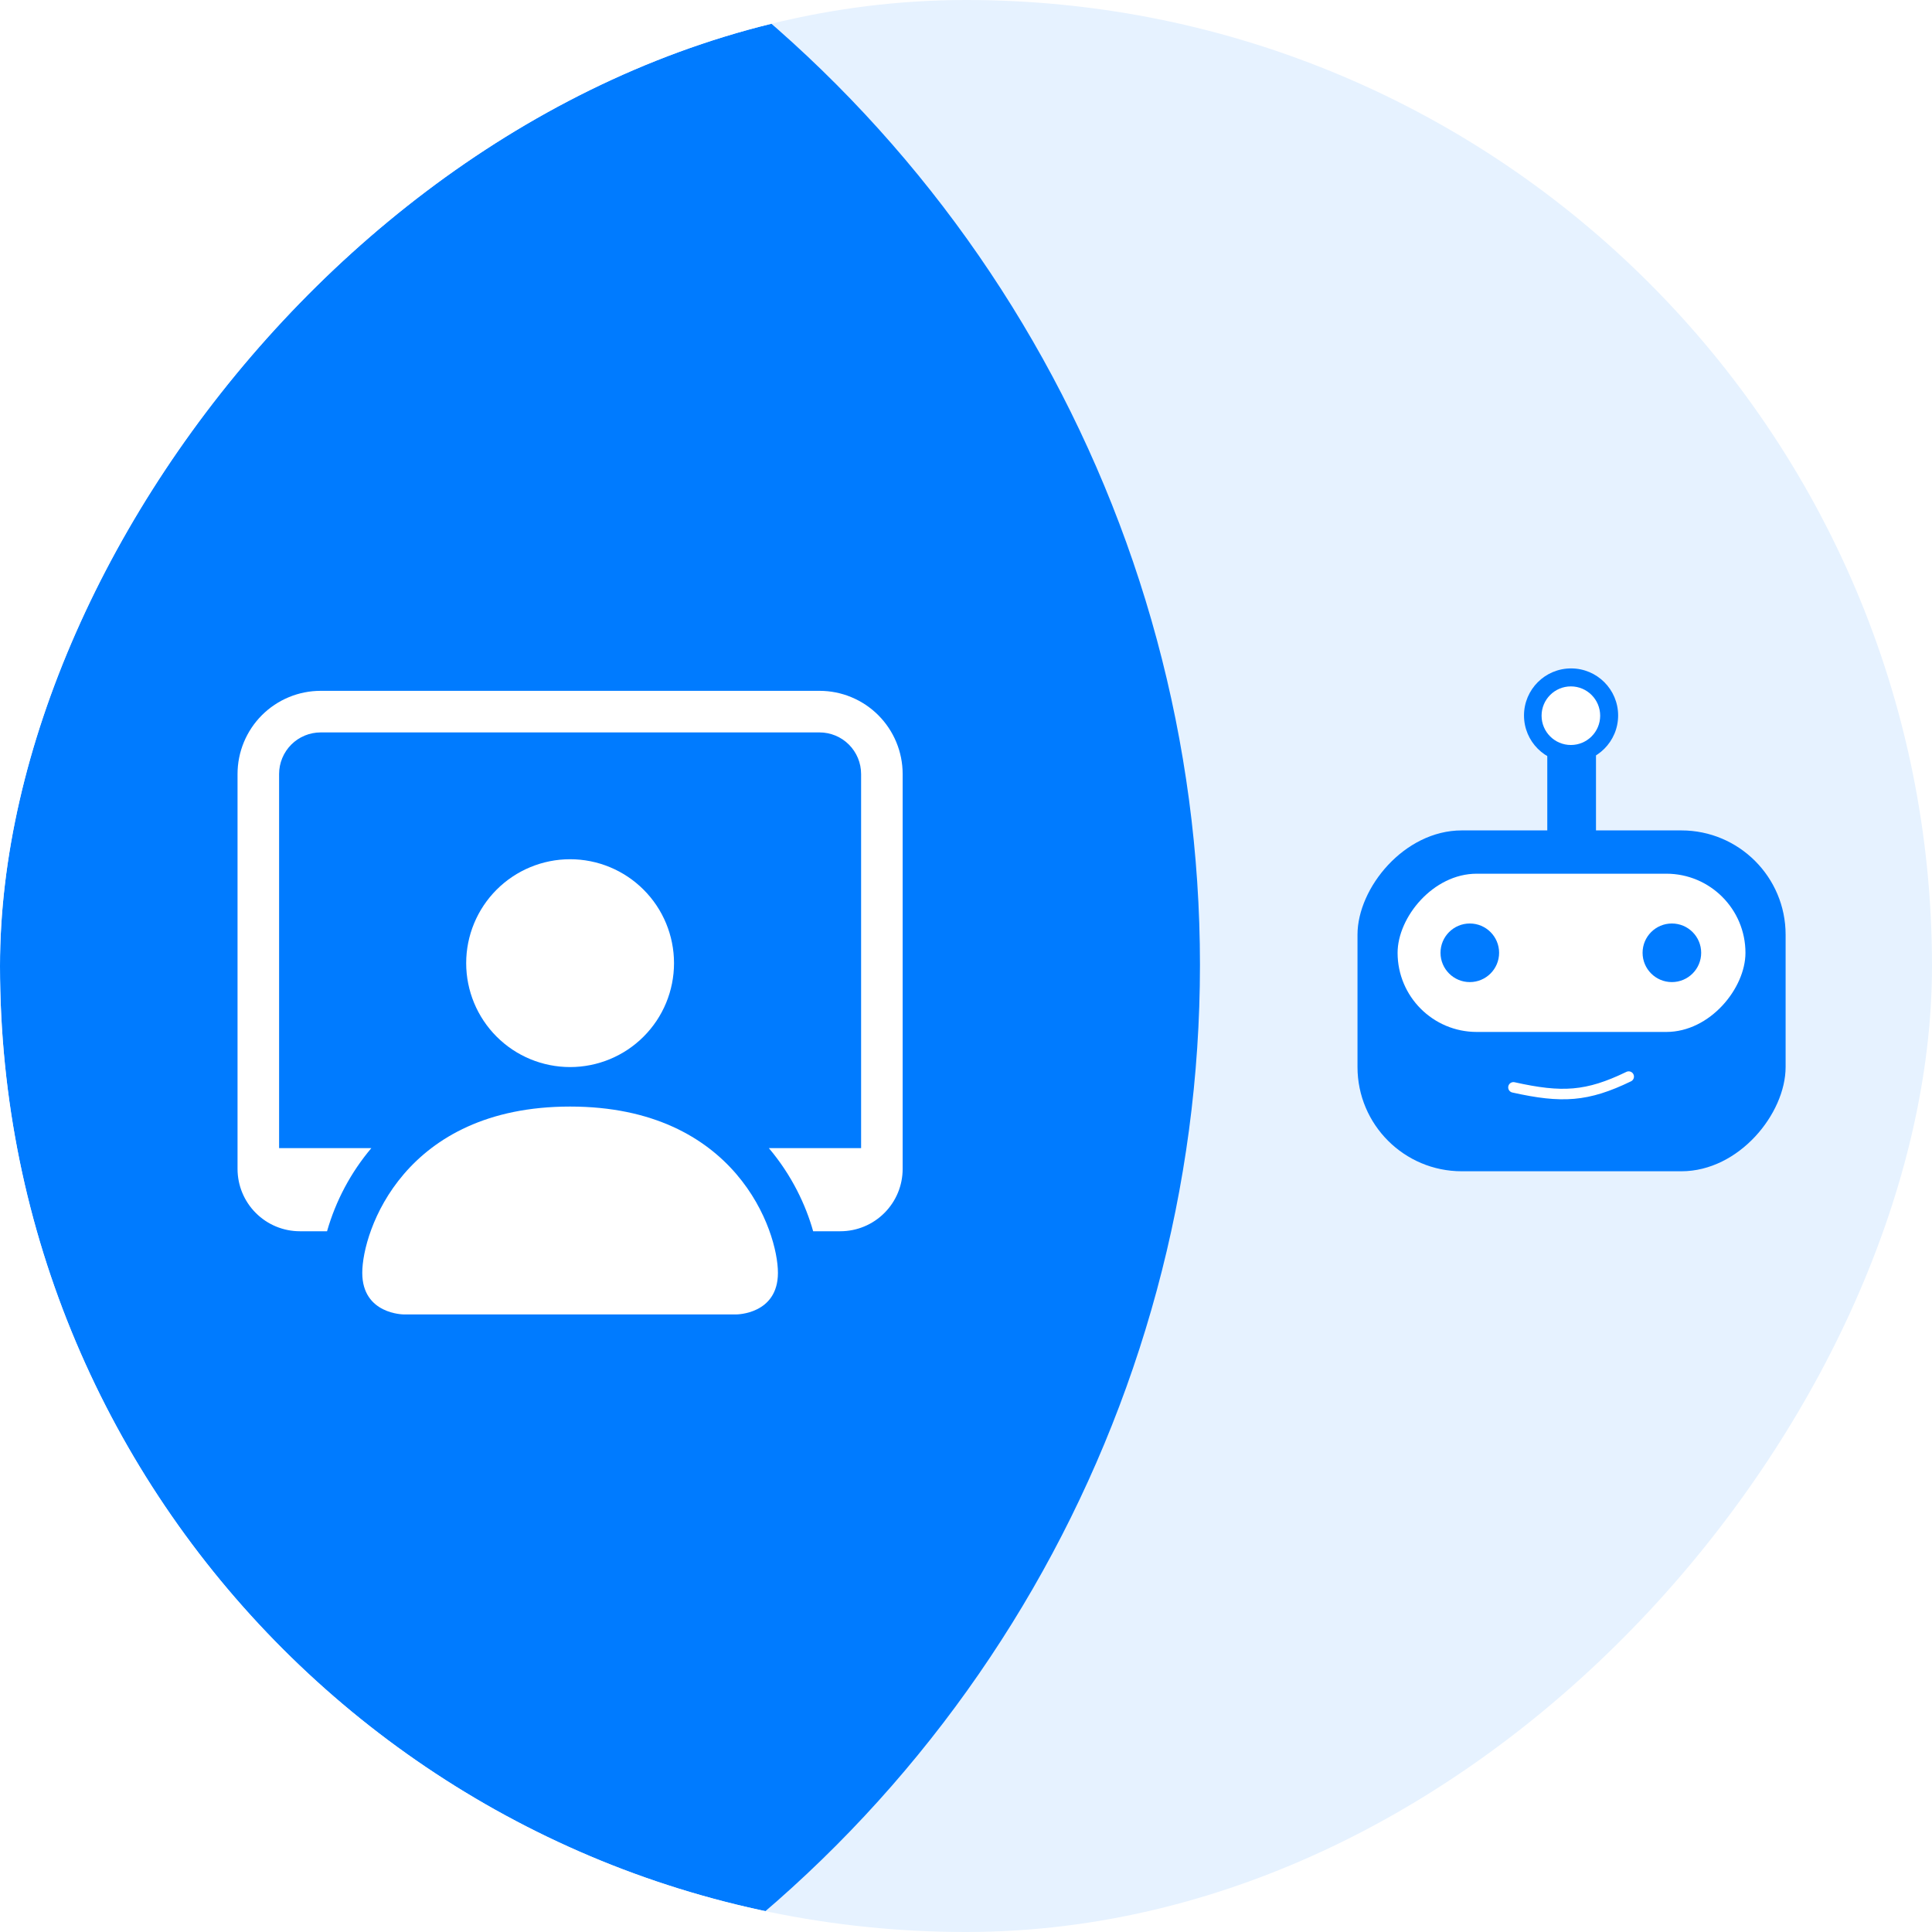 <svg width="61" height="61" viewBox="0 0 61 61" fill="none" xmlns="http://www.w3.org/2000/svg">
<g clip-path="url(#clip0_1515_4619)">
<rect width="61" height="61" rx="30.5" transform="matrix(-1 0 0 1 61 0)" fill="#E6F2FF"/>
<g filter="url(#filter0_d_1515_4619)">
<circle cx="39.392" cy="39.392" r="39.392" transform="matrix(-1 0 0 1 37.887 -9.732)" fill="#007BFF"/>
</g>
<g clip-path="url(#clip1_1515_4619)">
<path d="M12.75 41.501C12.75 41.501 11.438 41.501 11.438 40.188C11.438 38.876 12.75 34.938 18 34.938C23.25 34.938 24.562 38.876 24.562 40.188C24.562 41.501 23.25 41.501 23.25 41.501H12.75ZM18 33.691C18.87 33.691 19.705 33.346 20.32 32.73C20.936 32.115 21.281 31.28 21.281 30.41C21.281 29.54 20.936 28.705 20.32 28.09C19.705 27.475 18.87 27.129 18 27.129C17.13 27.129 16.295 27.475 15.68 28.09C15.065 28.705 14.719 29.54 14.719 30.41C14.719 31.28 15.065 32.115 15.68 32.73C16.295 33.346 17.13 33.691 18 33.691Z" fill="white"/>
<path d="M10.125 21.812C9.429 21.812 8.761 22.089 8.269 22.581C7.777 23.074 7.5 23.741 7.5 24.438L7.5 36.906C7.5 37.428 7.707 37.929 8.077 38.298C8.446 38.668 8.947 38.875 9.469 38.875H10.326C10.601 37.911 11.078 37.016 11.725 36.25H8.812V24.438C8.812 24.089 8.951 23.756 9.197 23.509C9.443 23.263 9.777 23.125 10.125 23.125H25.875C26.223 23.125 26.557 23.263 26.803 23.509C27.049 23.756 27.188 24.089 27.188 24.438V36.25H24.275C25.002 37.108 25.443 38.052 25.674 38.875H26.531C27.053 38.875 27.554 38.668 27.923 38.298C28.293 37.929 28.5 37.428 28.5 36.906V24.438C28.5 23.741 28.223 23.074 27.731 22.581C27.239 22.089 26.571 21.812 25.875 21.812H10.125Z" fill="white"/>
</g>
<rect width="13.517" height="10.762" rx="3.292" transform="matrix(-1 0 0 1 56.378 26.219)" fill="#007BFF"/>
<rect width="10.983" height="4.996" rx="2.498" transform="matrix(-1 0 0 1 55.11 27.586)" fill="white"/>
<ellipse cx="0.925" cy="0.925" rx="0.925" ry="0.925" transform="matrix(-1 0 0 1 53.712 29.158)" fill="#007BFF"/>
<ellipse cx="0.925" cy="0.925" rx="0.925" ry="0.925" transform="matrix(-1 0 0 1 47.332 29.158)" fill="#007BFF"/>
<rect x="50.391" y="26.256" width="1.538" height="2.537" transform="rotate(-180 50.391 26.256)" fill="#007BFF"/>
<ellipse cx="1.486" cy="1.486" rx="1.486" ry="1.486" transform="matrix(-1 0 0 1 51.09 21.104)" fill="#007BFF"/>
<ellipse cx="0.925" cy="0.925" rx="0.925" ry="0.925" transform="matrix(-1 0 0 1 50.523 21.672)" fill="white"/>
<path d="M47.785 34.332C49.319 34.674 50.112 34.627 51.424 33.992" stroke="white" stroke-width="0.332" stroke-linecap="round"/>
</g>
<defs>
<filter id="filter0_d_1515_4619" x="-47.891" y="-15.923" width="92.772" height="92.772" filterUnits="userSpaceOnUse" color-interpolation-filters="sRGB">
<feFlood flood-opacity="0" result="BackgroundImageFix"/>
<feColorMatrix in="SourceAlpha" type="matrix" values="0 0 0 0 0 0 0 0 0 0 0 0 0 0 0 0 0 0 127 0" result="hardAlpha"/>
<feMorphology radius="1.809" operator="dilate" in="SourceAlpha" result="effect1_dropShadow_1515_4619"/>
<feOffset dy="0.804"/>
<feGaussianBlur stdDeviation="2.593"/>
<feComposite in2="hardAlpha" operator="out"/>
<feColorMatrix type="matrix" values="0 0 0 0 0 0 0 0 0 0 0 0 0 0 0 0 0 0 0.2 0"/>
<feBlend mode="normal" in2="BackgroundImageFix" result="effect1_dropShadow_1515_4619"/>
<feBlend mode="normal" in="SourceGraphic" in2="effect1_dropShadow_1515_4619" result="shape"/>
</filter>
<clipPath id="clip0_1515_4619">
<rect width="61" height="61" rx="30.5" transform="matrix(-1 0 0 1 61 0)" fill="white"/>
</clipPath>
<clipPath id="clip1_1515_4619">
<rect width="21" height="21" fill="white" transform="translate(7.5 20.5)"/>
</clipPath>
</defs>
</svg>
